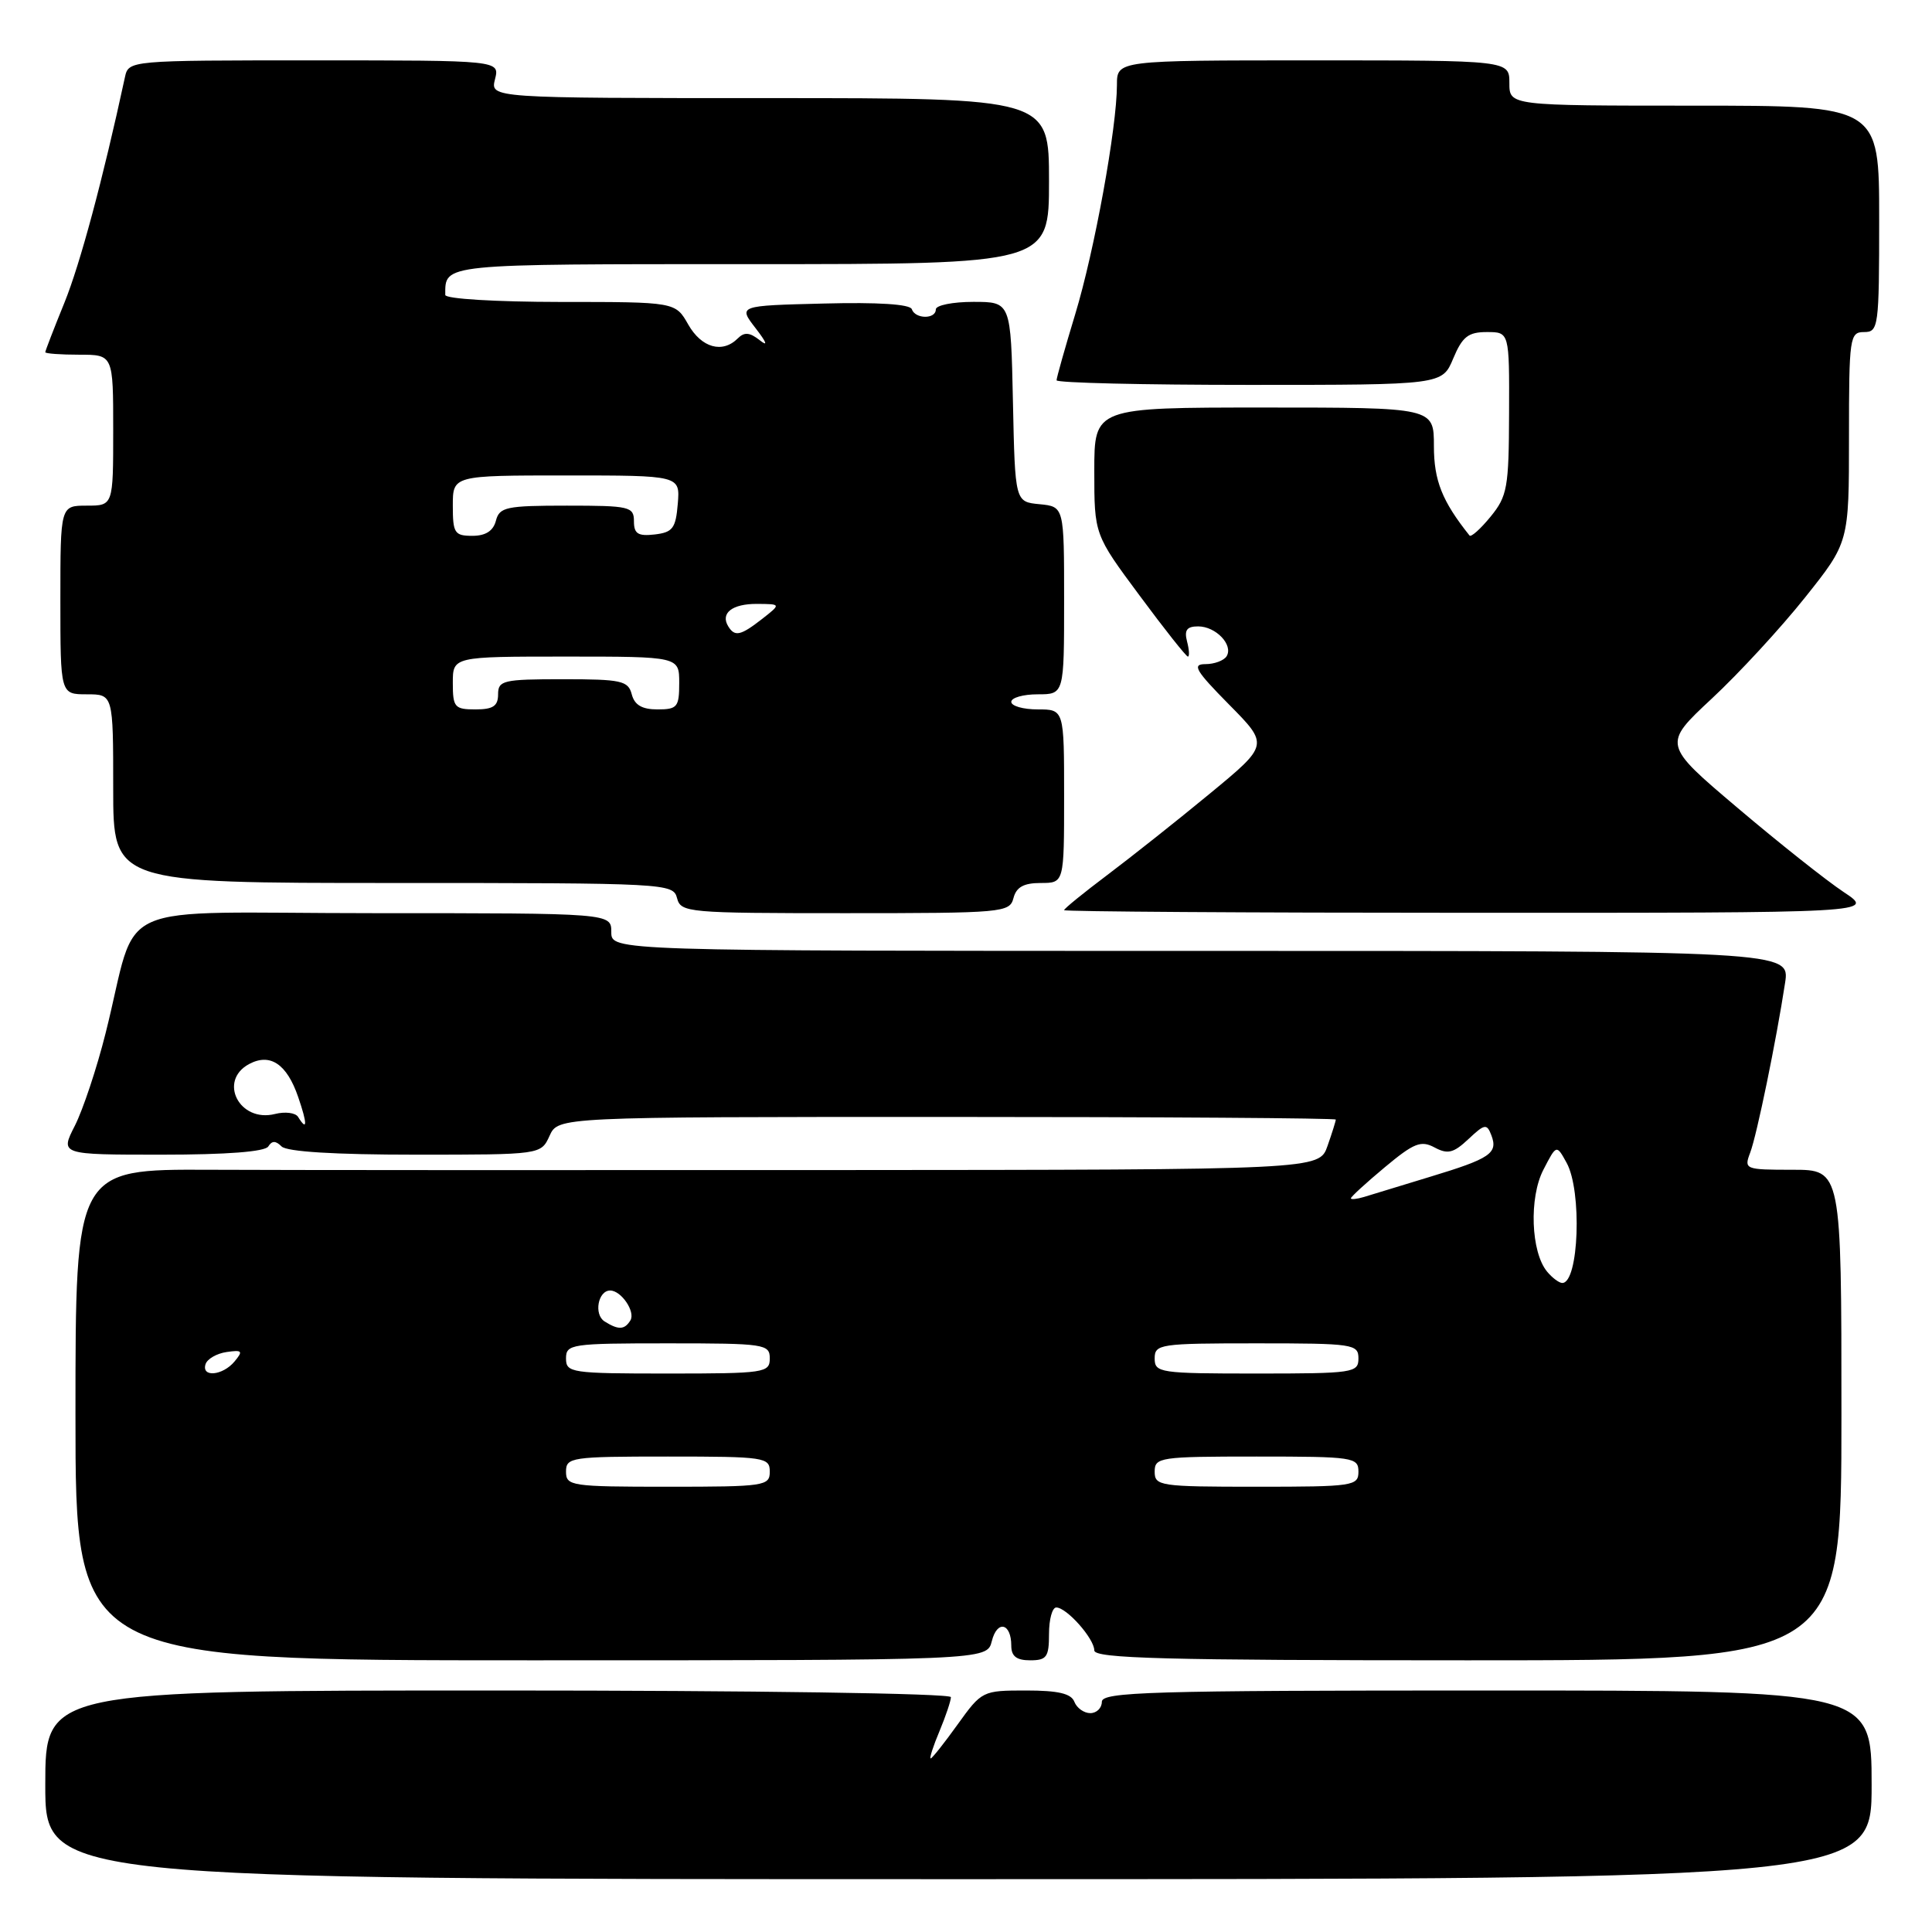<?xml version="1.0" encoding="UTF-8" standalone="no"?>
<!DOCTYPE svg PUBLIC "-//W3C//DTD SVG 1.1//EN" "http://www.w3.org/Graphics/SVG/1.1/DTD/svg11.dtd" >
<svg xmlns="http://www.w3.org/2000/svg" xmlns:xlink="http://www.w3.org/1999/xlink" version="1.1" viewBox="0 0 256 256">
 <g >
 <path fill="currentColor"
d=" M 248.00 236.50 C 248.00 224.00 248.00 224.00 197.00 224.00 C 152.33 224.00 146.00 224.19 146.00 225.50 C 146.00 226.32 145.31 227.00 144.47 227.00 C 143.63 227.00 142.68 226.32 142.36 225.50 C 141.94 224.40 140.22 224.00 135.96 224.00 C 130.19 224.00 130.09 224.05 126.89 228.50 C 125.12 230.97 123.51 233.00 123.32 233.00 C 123.13 233.00 123.65 231.37 124.49 229.38 C 125.32 227.39 126.00 225.36 126.00 224.88 C 126.00 224.38 99.77 224.00 66.00 224.00 C 6.00 224.00 6.00 224.00 6.00 236.50 C 6.00 249.00 6.00 249.00 127.00 249.00 C 248.00 249.00 248.00 249.00 248.00 236.50 Z  M 131.42 217.46 C 132.13 214.62 134.00 215.05 134.00 218.06 C 134.00 219.46 134.69 220.00 136.50 220.00 C 138.69 220.00 139.00 219.57 139.00 216.50 C 139.00 214.57 139.43 213.00 139.96 213.00 C 141.34 213.00 145.00 217.13 145.00 218.69 C 145.00 219.75 154.33 220.00 194.50 220.00 C 244.00 220.00 244.00 220.00 244.00 187.50 C 244.00 155.00 244.00 155.00 237.52 155.00 C 231.21 155.00 231.07 154.94 231.91 152.73 C 232.79 150.41 235.37 137.85 236.53 130.25 C 237.18 126.00 237.18 126.00 159.09 126.00 C 81.00 126.00 81.00 126.00 81.00 123.50 C 81.00 121.00 81.00 121.00 49.54 121.00 C 13.77 121.00 18.54 118.86 13.99 136.91 C 12.83 141.54 10.99 147.05 9.92 149.16 C 7.96 153.00 7.96 153.00 21.42 153.00 C 30.04 153.00 35.12 152.61 35.55 151.91 C 36.04 151.13 36.53 151.13 37.31 151.91 C 38.01 152.61 44.39 153.00 55.04 153.00 C 71.68 153.00 71.68 153.00 72.82 150.50 C 73.96 148.00 73.96 148.00 125.48 148.00 C 153.82 148.00 177.00 148.16 177.00 148.35 C 177.00 148.54 176.51 150.12 175.90 151.85 C 174.80 155.00 174.80 155.00 110.15 155.04 C 74.59 155.06 37.51 155.05 27.75 155.00 C 10.00 154.92 10.00 154.92 10.00 187.46 C 10.00 220.00 10.00 220.00 70.39 220.00 C 130.78 220.00 130.78 220.00 131.42 217.46 Z  M 134.29 119.00 C 134.67 117.54 135.65 117.00 137.91 117.00 C 141.00 117.00 141.00 117.00 141.00 105.50 C 141.00 94.00 141.00 94.00 137.50 94.00 C 135.57 94.00 134.00 93.55 134.00 93.00 C 134.00 92.45 135.57 92.00 137.50 92.00 C 141.00 92.00 141.00 92.00 141.00 79.56 C 141.00 67.13 141.00 67.13 137.75 66.81 C 134.50 66.50 134.50 66.50 134.22 53.25 C 133.94 40.00 133.94 40.00 128.97 40.00 C 126.24 40.00 124.00 40.45 124.00 41.00 C 124.00 42.32 121.26 42.29 120.82 40.97 C 120.60 40.31 116.32 40.03 109.15 40.22 C 97.81 40.50 97.81 40.50 100.13 43.50 C 101.59 45.39 101.80 45.98 100.68 45.09 C 99.34 44.03 98.63 43.97 97.76 44.84 C 95.73 46.87 92.96 46.09 91.20 43.01 C 89.50 40.01 89.50 40.01 74.25 40.01 C 65.66 40.00 59.00 39.60 59.00 39.08 C 59.00 34.92 58.23 35.00 99.61 35.00 C 139.00 35.00 139.00 35.00 139.00 24.00 C 139.00 13.00 139.00 13.00 101.98 13.00 C 64.96 13.00 64.96 13.00 65.59 10.50 C 66.22 8.00 66.22 8.00 41.63 8.00 C 17.04 8.00 17.04 8.00 16.55 10.25 C 13.62 23.82 10.62 34.97 8.54 40.10 C 7.14 43.54 6.00 46.49 6.00 46.67 C 6.00 46.85 8.02 47.00 10.50 47.00 C 15.00 47.00 15.00 47.00 15.00 57.00 C 15.00 67.00 15.00 67.00 11.50 67.00 C 8.00 67.00 8.00 67.00 8.00 79.50 C 8.00 92.00 8.00 92.00 11.50 92.00 C 15.00 92.00 15.00 92.00 15.00 104.50 C 15.00 117.00 15.00 117.00 52.09 117.00 C 88.35 117.00 89.20 117.05 89.71 119.00 C 90.21 120.92 91.07 121.00 112.00 121.00 C 132.93 121.00 133.79 120.92 134.29 119.00 Z  M 244.31 118.21 C 242.03 116.70 235.70 111.68 230.24 107.05 C 220.31 98.64 220.31 98.64 226.82 92.57 C 230.41 89.23 235.96 83.21 239.17 79.18 C 245.00 71.87 245.00 71.87 245.00 57.93 C 245.00 44.67 245.10 44.00 247.00 44.00 C 248.91 44.00 249.00 43.33 249.00 29.00 C 249.00 14.00 249.00 14.00 224.50 14.00 C 200.00 14.00 200.00 14.00 200.00 11.00 C 200.00 8.00 200.00 8.00 174.00 8.00 C 148.00 8.00 148.00 8.00 148.00 11.25 C 147.99 16.92 145.03 33.21 142.47 41.64 C 141.11 46.12 140.00 50.06 140.00 50.39 C 140.00 50.73 151.50 51.00 165.55 51.00 C 191.10 51.00 191.10 51.00 192.56 47.50 C 193.77 44.61 194.55 44.00 197.01 44.00 C 200.00 44.00 200.00 44.00 199.96 54.75 C 199.93 64.61 199.73 65.74 197.51 68.46 C 196.18 70.09 194.92 71.21 194.72 70.96 C 191.09 66.41 190.00 63.68 190.00 59.10 C 190.00 54.00 190.00 54.00 167.50 54.00 C 145.00 54.00 145.00 54.00 145.00 62.41 C 145.00 70.83 145.00 70.83 151.00 78.91 C 154.29 83.36 157.18 87.00 157.40 87.00 C 157.63 87.00 157.58 86.10 157.29 85.00 C 156.90 83.49 157.26 83.00 158.76 83.00 C 161.11 83.00 163.45 85.46 162.53 86.96 C 162.17 87.53 160.91 88.00 159.73 88.00 C 157.91 88.00 158.40 88.84 162.85 93.35 C 168.14 98.70 168.14 98.70 160.32 105.15 C 156.02 108.70 149.91 113.54 146.75 115.92 C 143.59 118.30 141.00 120.40 141.00 120.60 C 141.00 120.79 165.18 120.95 194.73 120.95 C 248.46 120.96 248.46 120.96 244.31 118.21 Z  M 75.00 195.00 C 75.00 193.10 75.67 193.00 88.50 193.00 C 101.33 193.00 102.00 193.10 102.00 195.00 C 102.00 196.90 101.33 197.00 88.50 197.00 C 75.67 197.00 75.00 196.90 75.00 195.00 Z  M 153.00 195.00 C 153.00 193.10 153.67 193.00 166.50 193.00 C 179.33 193.00 180.00 193.10 180.00 195.00 C 180.00 196.90 179.33 197.00 166.50 197.00 C 153.67 197.00 153.00 196.90 153.00 195.00 Z  M 27.24 180.75 C 27.47 180.06 28.72 179.34 30.03 179.15 C 32.10 178.85 32.24 179.01 31.08 180.40 C 29.51 182.29 26.65 182.55 27.24 180.75 Z  M 75.00 180.00 C 75.00 178.10 75.67 178.00 88.50 178.00 C 101.33 178.00 102.00 178.10 102.00 180.00 C 102.00 181.90 101.33 182.00 88.50 182.00 C 75.67 182.00 75.00 181.90 75.00 180.00 Z  M 153.00 180.00 C 153.00 178.10 153.67 178.00 166.50 178.00 C 179.33 178.00 180.00 178.10 180.00 180.00 C 180.00 181.90 179.33 182.00 166.50 182.00 C 153.67 182.00 153.00 181.90 153.00 180.00 Z  M 80.10 175.09 C 78.66 174.17 79.24 171.00 80.85 171.00 C 82.32 171.00 84.23 173.82 83.53 174.96 C 82.75 176.22 81.94 176.25 80.10 175.09 Z  M 205.00 168.50 C 202.85 165.91 202.59 158.69 204.51 154.99 C 206.24 151.64 206.24 151.64 207.58 154.07 C 209.65 157.80 209.21 170.00 207.01 170.00 C 206.59 170.00 205.68 169.32 205.00 168.50 Z  M 179.00 158.78 C 179.00 158.58 181.02 156.73 183.49 154.67 C 187.35 151.45 188.28 151.08 190.08 152.04 C 191.83 152.98 192.60 152.79 194.57 150.94 C 196.73 148.91 197.01 148.86 197.61 150.42 C 198.52 152.81 197.49 153.51 189.50 155.93 C 185.65 157.10 181.71 158.30 180.75 158.60 C 179.79 158.89 179.00 158.97 179.00 158.78 Z  M 39.50 148.00 C 39.16 147.44 37.77 147.27 36.43 147.61 C 31.73 148.79 28.86 143.22 33.01 140.99 C 35.80 139.50 38.01 140.98 39.51 145.36 C 40.74 148.93 40.73 149.99 39.50 148.00 Z  M 60.00 90.50 C 60.00 87.00 60.00 87.00 75.00 87.00 C 90.00 87.00 90.00 87.00 90.00 90.50 C 90.00 93.69 89.75 94.00 87.12 94.00 C 85.07 94.00 84.08 93.42 83.71 92.00 C 83.24 90.20 82.35 90.00 74.59 90.00 C 66.67 90.00 66.00 90.16 66.00 92.00 C 66.00 93.56 65.33 94.00 63.00 94.00 C 60.24 94.00 60.00 93.72 60.00 90.50 Z  M 96.50 83.00 C 95.42 81.25 97.02 80.00 100.31 80.02 C 103.50 80.04 103.50 80.04 101.00 82.00 C 98.14 84.23 97.37 84.41 96.50 83.00 Z  M 60.00 67.00 C 60.00 63.00 60.00 63.00 75.06 63.00 C 90.12 63.00 90.12 63.00 89.81 66.75 C 89.54 70.01 89.14 70.54 86.75 70.82 C 84.54 71.07 84.00 70.73 84.00 69.07 C 84.00 67.13 83.43 67.00 75.12 67.00 C 67.07 67.00 66.18 67.19 65.71 69.00 C 65.36 70.35 64.35 71.00 62.59 71.00 C 60.23 71.00 60.00 70.64 60.00 67.00 Z "/>
</g>
</svg>